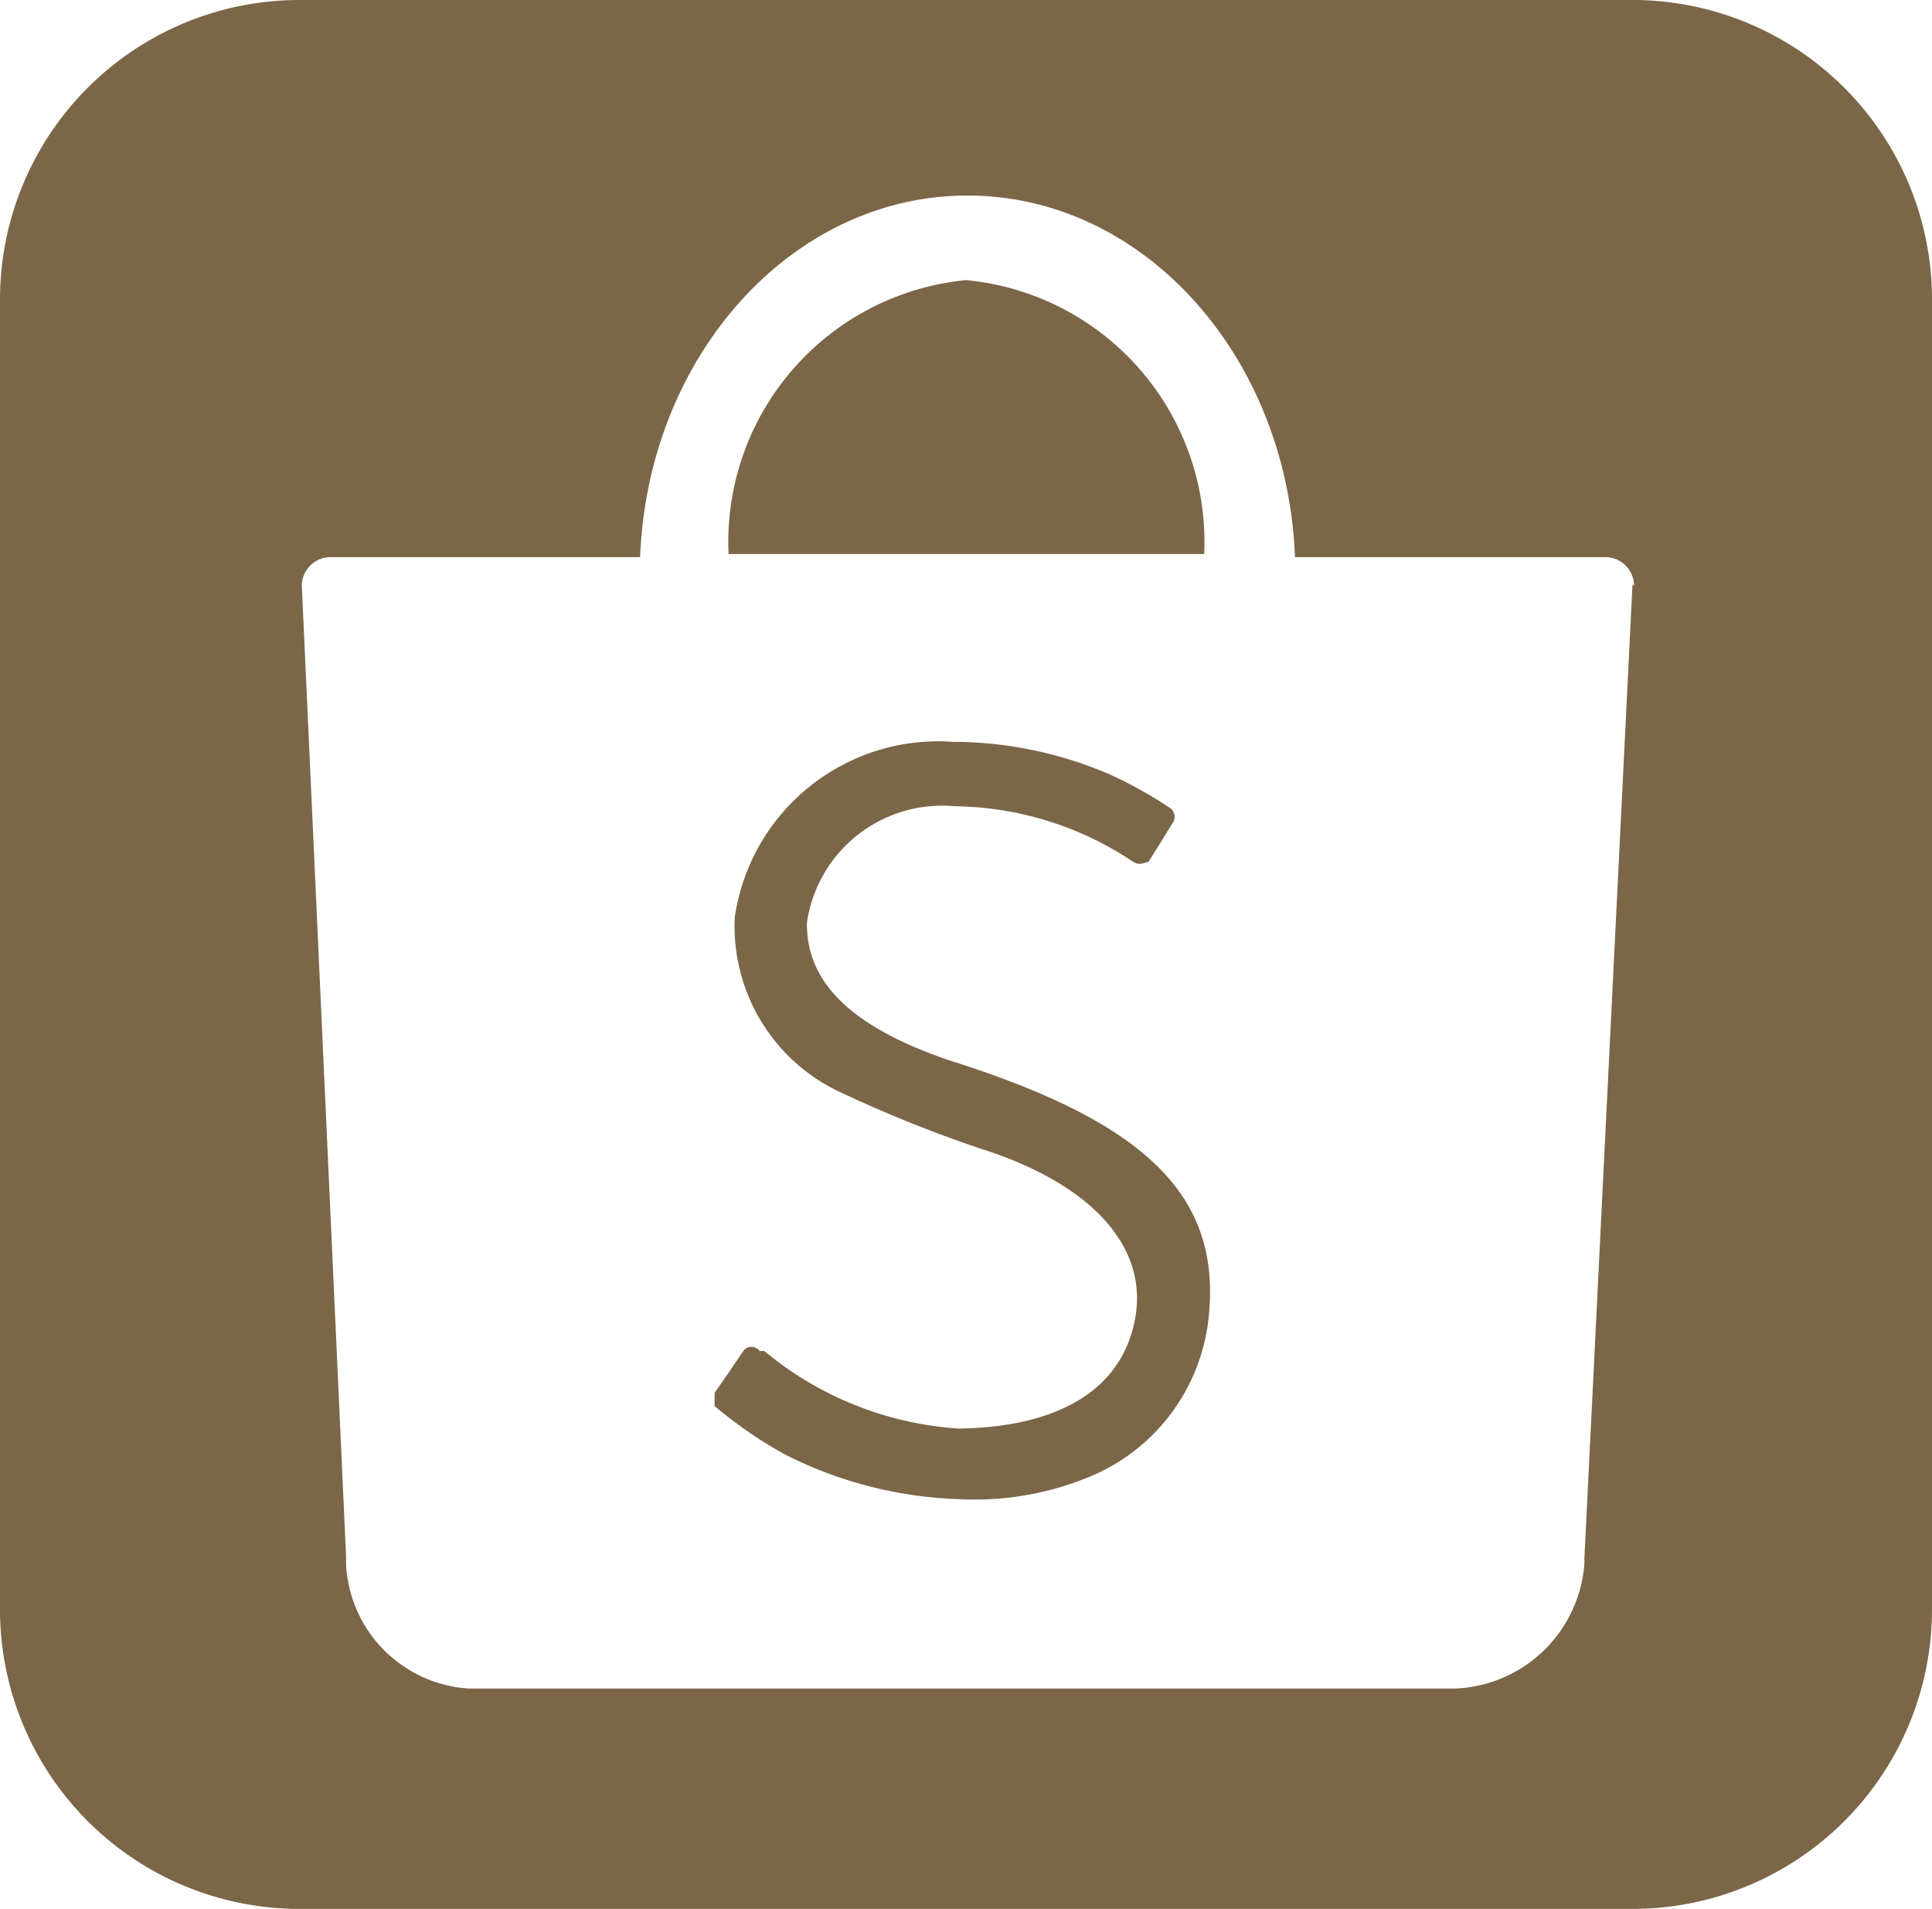 <svg id="Layer_1" data-name="Layer 1" xmlns="http://www.w3.org/2000/svg" viewBox="0 0 24.9 24.6"><defs><style>.cls-1{fill:#7b6648;fill-rule:evenodd;}</style></defs><title>shopee</title><path class="cls-1" d="M256,258.86c-1.25-.43-1.83-1-1.82-1.77a1.76,1.76,0,0,1,1.9-1.5,4.21,4.21,0,0,1,2.31.72c.09.05.14,0,.19,0l.15-.24h0l.16-.26a.14.14,0,0,0-.05-.21,5.33,5.33,0,0,0-.78-.43,5.13,5.13,0,0,0-2-.41,2.65,2.65,0,0,0-2.81,2.26,2.36,2.36,0,0,0,1.37,2.26,17,17,0,0,0,1.79.72c1.43.45,2.17,1.26,2,2.19s-1,1.4-2.27,1.42a4.36,4.36,0,0,1-2.51-1l-.06,0,0,0h0a.13.13,0,0,0-.21,0l-.19.28-.18.26c0,.07,0,.11,0,.17a5.6,5.6,0,0,0,.9.62,5.33,5.33,0,0,0,2.26.58,3.87,3.87,0,0,0,1.65-.28,2.5,2.5,0,0,0,1.55-2C259.55,260.63,258.58,259.67,256,258.86Z" transform="translate(-243.78 -245.2)"/><path class="cls-1" d="M256.23,248.81a3.39,3.39,0,0,0-3.06,3.53h6.13A3.39,3.39,0,0,0,256.23,248.81Z" transform="translate(-243.78 -245.2)"/><path class="cls-1" d="M264.82,245.2H247.64a3.86,3.86,0,0,0-3.86,3.86v16.88a3.86,3.86,0,0,0,3.86,3.86h17.18a3.86,3.86,0,0,0,3.86-3.86V249.06A3.86,3.86,0,0,0,264.82,245.2Zm0,7.53-.62,12.55s0,0,0,.07v0h0a1.74,1.74,0,0,1-1.66,1.61H249.82a1.69,1.69,0,0,1-1.58-1.6h0v0s0-.08,0-.11l-.57-12.5h0v0a.37.37,0,0,1,.36-.37h4c.1-2.59,1.95-4.66,4.22-4.66s4.12,2.07,4.22,4.66h4a.37.37,0,0,1,.37.37v0Z" transform="translate(-243.78 -245.2)"/></svg>